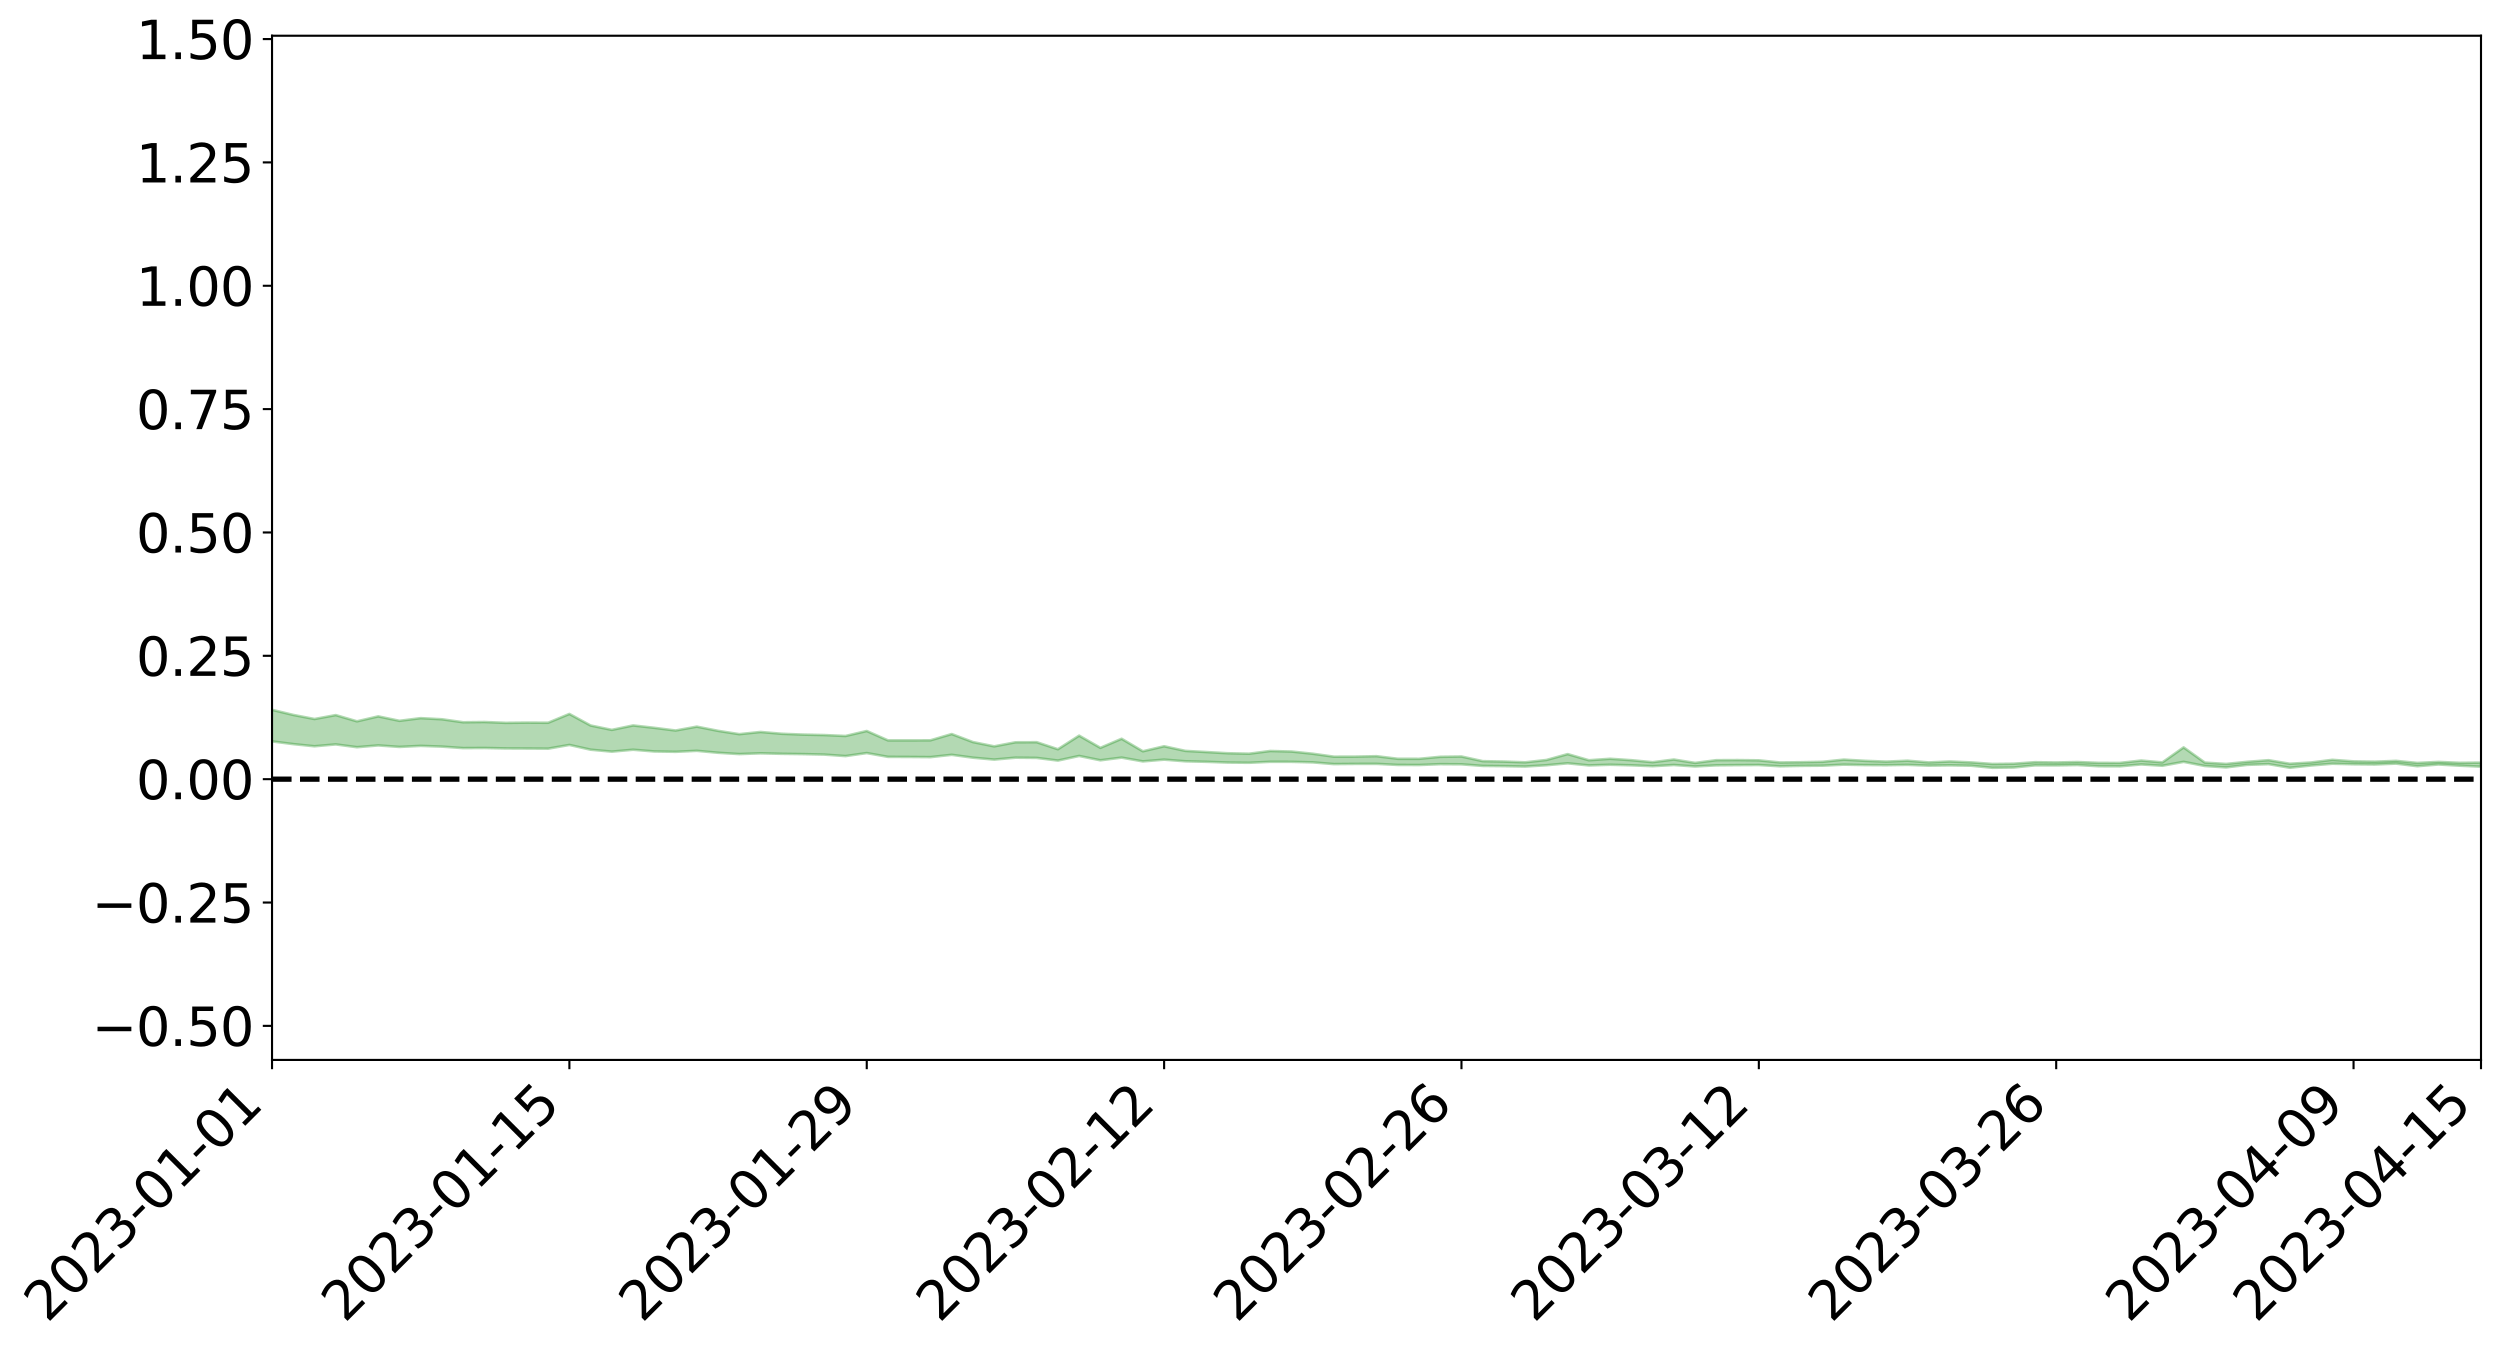 <?xml version="1.0" encoding="utf-8" standalone="no"?>
<!DOCTYPE svg PUBLIC "-//W3C//DTD SVG 1.1//EN"
  "http://www.w3.org/Graphics/SVG/1.1/DTD/svg11.dtd">
<svg xmlns:xlink="http://www.w3.org/1999/xlink" width="947.275pt" height="511.694pt" viewBox="0 0 947.275 511.694" xmlns="http://www.w3.org/2000/svg" version="1.1">
 <defs>
  <style type="text/css">*{stroke-linejoin: round; stroke-linecap: butt}</style>
 </defs>
 <g id="figure_1">
  <g id="patch_1">
   <path d="M 0 511.694 
L 947.275 511.694 
L 947.275 -0 
L 0 -0 
z
" style="fill: #ffffff"/>
  </g>
  <g id="axes_1">
   <g id="patch_2">
    <path d="M 103.075 401.619 
L 940.075 401.619 
L 940.075 13.539 
L 103.075 13.539 
z
" style="fill: #ffffff"/>
   </g>
   <g id="PolyCollection_1">
    <path d="M -4315.319 295.223 
L -4315.319 295.225 
L -4307.271 295.213 
L -4299.223 295.203 
L -4291.175 295.192 
L -4283.127 295.185 
L -4275.079 295.177 
L -4267.031 295.167 
L -4258.983 295.157 
L -4250.935 295.148 
L -4242.887 295.14 
L -4234.839 295.131 
L -4226.791 295.122 
L -4218.742 295.113 
L -4210.694 295.101 
L -4202.646 295.092 
L -4194.598 295.08 
L -4186.55 295.071 
L -4178.502 295.058 
L -4170.454 295.047 
L -4162.406 295.037 
L -4154.358 295.025 
L -4146.31 295.013 
L -4138.262 295.002 
L -4130.214 294.988 
L -4122.166 294.976 
L -4114.117 294.961 
L -4106.069 294.946 
L -4098.021 294.93 
L -4089.973 294.913 
L -4081.925 294.897 
L -4073.877 294.878 
L -4065.829 294.856 
L -4057.781 294.838 
L -4049.733 294.816 
L -4041.685 294.791 
L -4033.637 294.768 
L -4025.589 294.741 
L -4017.541 294.713 
L -4009.492 294.685 
L -4001.444 294.656 
L -3993.396 294.622 
L -3985.348 294.587 
L -3977.3 294.549 
L -3969.252 294.514 
L -3961.204 294.471 
L -3953.156 294.431 
L -3945.108 294.388 
L -3937.06 294.346 
L -3929.012 294.3 
L -3920.964 294.249 
L -3912.916 294.204 
L -3904.867 294.153 
L -3896.819 294.099 
L -3888.771 294.048 
L -3880.723 293.997 
L -3872.675 293.941 
L -3864.627 293.885 
L -3856.579 293.829 
L -3848.531 293.77 
L -3840.483 293.711 
L -3832.435 293.653 
L -3824.387 293.592 
L -3816.339 293.531 
L -3808.291 293.471 
L -3800.242 293.409 
L -3792.194 293.341 
L -3784.146 293.276 
L -3776.098 293.211 
L -3768.05 293.148 
L -3760.002 293.081 
L -3751.954 293.017 
L -3743.906 292.95 
L -3735.858 292.892 
L -3727.81 292.821 
L -3719.762 292.761 
L -3711.714 292.693 
L -3703.666 292.63 
L -3695.617 292.562 
L -3687.569 292.502 
L -3679.521 292.434 
L -3671.473 292.37 
L -3663.425 292.31 
L -3655.377 292.244 
L -3647.329 292.183 
L -3639.281 292.119 
L -3631.233 292.054 
L -3623.185 291.991 
L -3615.137 291.931 
L -3607.089 291.865 
L -3599.041 291.803 
L -3590.992 291.739 
L -3582.944 291.676 
L -3574.896 291.615 
L -3566.848 291.554 
L -3558.8 291.491 
L -3550.752 291.435 
L -3542.704 291.371 
L -3534.656 291.31 
L -3526.608 291.249 
L -3518.56 291.189 
L -3510.512 291.128 
L -3502.464 291.066 
L -3494.416 291.008 
L -3486.367 290.947 
L -3478.319 290.883 
L -3470.271 290.819 
L -3462.223 290.754 
L -3454.175 290.694 
L -3446.127 290.627 
L -3438.079 290.554 
L -3430.031 290.487 
L -3421.983 290.415 
L -3413.935 290.343 
L -3405.887 290.265 
L -3397.839 290.187 
L -3389.791 290.114 
L -3381.742 290.03 
L -3373.694 289.951 
L -3365.646 289.866 
L -3357.598 289.788 
L -3349.55 289.695 
L -3341.502 289.604 
L -3333.454 289.516 
L -3325.406 289.427 
L -3317.358 289.334 
L -3309.31 289.237 
L -3301.262 289.148 
L -3293.214 289.043 
L -3285.166 288.953 
L -3277.117 288.846 
L -3269.069 288.742 
L -3261.021 288.641 
L -3252.973 288.546 
L -3244.925 288.432 
L -3236.877 288.331 
L -3228.829 288.199 
L -3220.781 288.087 
L -3212.733 287.985 
L -3204.685 287.867 
L -3196.637 287.747 
L -3188.589 287.606 
L -3180.541 287.476 
L -3172.492 287.37 
L -3164.444 287.194 
L -3156.396 287.056 
L -3148.348 286.916 
L -3140.3 286.77 
L -3132.252 286.603 
L -3124.204 286.447 
L -3116.156 286.335 
L -3108.108 286.187 
L -3100.06 285.933 
L -3092.012 285.723 
L -3083.964 285.575 
L -3075.916 285.362 
L -3067.867 285.19 
L -3059.819 285.045 
L -3051.771 284.812 
L -3043.723 284.544 
L -3035.675 284.37 
L -3027.627 284.27 
L -3019.579 284.052 
L -3011.531 283.973 
L -3003.483 283.826 
L -2995.435 283.59 
L -2987.387 283.576 
L -2979.339 283.657 
L -2971.291 283.85 
L -2963.242 283.611 
L -2955.194 284.058 
L -2947.146 284.166 
L -2939.098 283.533 
L -2931.05 283.7 
L -2923.002 283.969 
L -2914.954 283.794 
L -2906.906 283.749 
L -2898.858 285.007 
L -2890.81 286.788 
L -2882.762 287.683 
L -2874.714 285.787 
L -2866.666 286.785 
L -2858.617 288.086 
L -2850.569 288.025 
L -2842.521 290.657 
L -2834.473 290.311 
L -2826.425 289.52 
L -2818.377 287.545 
L -2810.329 289.419 
L -2802.281 290.55 
L -2794.233 290.09 
L -2786.185 290.391 
L -2778.137 291.458 
L -2770.089 291.326 
L -2762.041 290.423 
L -2753.992 291.579 
L -2745.944 291.817 
L -2737.896 291.418 
L -2729.848 292.158 
L -2721.8 292.436 
L -2713.752 292.378 
L -2705.704 292.172 
L -2697.656 292.427 
L -2689.608 292.199 
L -2681.56 292.237 
L -2673.512 292.483 
L -2665.464 292.289 
L -2657.416 292.421 
L -2649.367 292.449 
L -2641.319 292.3 
L -2633.271 292.389 
L -2625.223 292.167 
L -2617.175 292.212 
L -2609.127 292.311 
L -2601.079 292.348 
L -2593.031 292.26 
L -2584.983 292.192 
L -2576.935 292.203 
L -2568.887 292.129 
L -2560.839 292.152 
L -2552.791 292.173 
L -2544.742 292.044 
L -2536.694 292.172 
L -2528.646 292.106 
L -2520.598 292.107 
L -2512.55 292.163 
L -2504.502 292.105 
L -2496.454 292.132 
L -2488.406 292.226 
L -2480.358 292.345 
L -2472.31 292.22 
L -2464.262 292.246 
L -2456.214 292.245 
L -2448.166 292.621 
L -2440.117 292.688 
L -2432.069 292.869 
L -2424.021 292.626 
L -2415.973 292.499 
L -2407.925 292.618 
L -2399.877 292.887 
L -2391.829 292.982 
L -2383.781 292.676 
L -2375.733 293.044 
L -2367.685 293.025 
L -2359.637 293.034 
L -2351.589 292.925 
L -2343.541 293.126 
L -2335.492 293.121 
L -2327.444 293.299 
L -2319.396 293.252 
L -2311.348 293.248 
L -2303.3 293.169 
L -2295.252 293.193 
L -2287.204 293.222 
L -2279.156 293.204 
L -2271.108 293.303 
L -2263.06 293.296 
L -2255.012 293.286 
L -2246.964 293.136 
L -2238.916 293.024 
L -2230.867 293.027 
L -2222.819 292.903 
L -2214.771 292.986 
L -2206.723 292.92 
L -2198.675 292.746 
L -2190.627 292.628 
L -2182.579 292.563 
L -2174.531 292.376 
L -2166.483 292.329 
L -2158.435 292.185 
L -2150.387 292.078 
L -2142.339 291.923 
L -2134.291 291.759 
L -2126.242 291.627 
L -2118.194 291.473 
L -2110.146 291.352 
L -2102.098 291.141 
L -2094.05 290.961 
L -2086.002 290.771 
L -2077.954 290.66 
L -2069.906 290.461 
L -2061.858 290.297 
L -2053.81 290.105 
L -2045.762 289.797 
L -2037.714 289.694 
L -2029.666 289.447 
L -2021.617 289.259 
L -2013.569 289.048 
L -2005.521 288.796 
L -1997.473 288.572 
L -1989.425 288.357 
L -1981.377 288.051 
L -1973.329 287.875 
L -1965.281 287.583 
L -1957.233 287.428 
L -1949.185 287.13 
L -1941.137 286.843 
L -1933.089 286.611 
L -1925.041 286.438 
L -1916.992 286.092 
L -1908.944 285.883 
L -1900.896 285.6 
L -1892.848 285.393 
L -1884.8 285.088 
L -1876.752 284.825 
L -1868.704 284.906 
L -1860.656 284.285 
L -1852.608 284.299 
L -1844.56 283.999 
L -1836.512 283.814 
L -1828.464 283.574 
L -1820.416 283.321 
L -1812.367 283.086 
L -1804.319 282.884 
L -1796.271 282.704 
L -1788.223 282.504 
L -1780.175 282.863 
L -1772.127 282.043 
L -1764.079 281.965 
L -1756.031 282.739 
L -1747.983 281.801 
L -1739.935 282.051 
L -1731.887 282.031 
L -1723.839 281.547 
L -1715.791 281.741 
L -1707.742 282.296 
L -1699.694 281.961 
L -1691.646 281.862 
L -1683.598 282.263 
L -1675.55 282.212 
L -1667.502 282.474 
L -1659.454 282.854 
L -1651.406 283.336 
L -1643.358 284.623 
L -1635.31 284.328 
L -1627.262 284.997 
L -1619.214 285.514 
L -1611.166 285.821 
L -1603.117 286.488 
L -1595.069 286.868 
L -1587.021 286.044 
L -1578.973 286.772 
L -1570.925 287.818 
L -1562.877 288.292 
L -1554.829 288.363 
L -1546.781 289.657 
L -1538.733 289.681 
L -1530.685 289.885 
L -1522.637 289.812 
L -1514.589 290.824 
L -1506.541 290.365 
L -1498.492 290.127 
L -1490.444 290.87 
L -1482.396 291.624 
L -1474.348 291.322 
L -1466.3 291.621 
L -1458.252 291.666 
L -1450.204 291.575 
L -1442.156 291.365 
L -1434.108 291.466 
L -1426.06 291.456 
L -1418.012 292.125 
L -1409.964 291.528 
L -1401.916 292.09 
L -1393.867 291.817 
L -1385.819 291.551 
L -1377.771 291.74 
L -1369.723 291.747 
L -1361.675 291.282 
L -1353.627 291.237 
L -1345.579 291.049 
L -1337.531 291.332 
L -1329.483 290.991 
L -1321.435 290.781 
L -1313.387 290.604 
L -1305.339 290.674 
L -1297.291 290.413 
L -1289.242 290.07 
L -1281.194 289.972 
L -1273.146 289.493 
L -1265.098 289.338 
L -1257.05 289.644 
L -1249.002 289.471 
L -1240.954 289.028 
L -1232.906 288.712 
L -1224.858 288.561 
L -1216.81 288.08 
L -1208.762 287.947 
L -1200.714 287.792 
L -1192.666 287.563 
L -1184.617 287.212 
L -1176.569 286.759 
L -1168.521 286.791 
L -1160.473 286.45 
L -1152.425 286.333 
L -1144.377 286.058 
L -1136.329 286.016 
L -1128.281 285.604 
L -1120.233 285.087 
L -1112.185 284.925 
L -1104.137 284.51 
L -1096.089 283.926 
L -1088.041 284.042 
L -1079.992 283.448 
L -1071.944 283.577 
L -1063.896 283.356 
L -1055.848 283.328 
L -1047.8 282.868 
L -1039.752 282.758 
L -1031.704 282.64 
L -1023.656 282.068 
L -1015.608 282.115 
L -1007.56 282 
L -999.512 281.913 
L -991.464 281.649 
L -983.416 281.656 
L -975.367 281.392 
L -967.319 281.175 
L -959.271 280.779 
L -951.223 280.603 
L -943.175 280.461 
L -935.127 280.258 
L -927.079 280.207 
L -919.031 280.051 
L -910.983 279.788 
L -902.935 279.733 
L -894.887 279.482 
L -886.839 279.507 
L -878.791 279.338 
L -870.742 279.294 
L -862.694 278.989 
L -854.646 278.49 
L -846.598 278.805 
L -838.55 278.711 
L -830.502 278.532 
L -822.454 278.361 
L -814.406 278.057 
L -806.358 277.942 
L -798.31 277.707 
L -790.262 277.649 
L -782.214 277.511 
L -774.166 277.187 
L -766.117 276.829 
L -758.069 277.167 
L -750.021 277.016 
L -741.973 276.684 
L -733.925 276.821 
L -725.877 276.265 
L -717.829 276.285 
L -709.781 276.276 
L -701.733 275.888 
L -693.685 276.438 
L -685.637 275.804 
L -677.589 275.464 
L -669.541 275.813 
L -661.492 275.879 
L -653.444 275.654 
L -645.396 275.768 
L -637.348 275.46 
L -629.3 275.954 
L -621.252 275.649 
L -613.204 275.723 
L -605.156 275.328 
L -597.108 274.971 
L -589.06 275.351 
L -581.012 276.059 
L -572.964 275.183 
L -564.916 275.199 
L -556.867 274.852 
L -548.819 274.971 
L -540.771 274.898 
L -532.723 274.673 
L -524.675 274.572 
L -516.627 274.904 
L -508.579 274.689 
L -500.531 274.99 
L -492.483 275.024 
L -484.435 274.039 
L -476.387 274.41 
L -468.339 274.419 
L -460.291 274.462 
L -452.242 274.499 
L -444.194 275.091 
L -436.146 275.314 
L -428.098 275.264 
L -420.05 275.918 
L -412.002 277.018 
L -403.954 275.659 
L -395.906 275.622 
L -387.858 275.63 
L -379.81 276.054 
L -371.762 276.135 
L -363.714 276.112 
L -355.666 277.057 
L -347.617 277.392 
L -339.569 276.271 
L -331.521 277.245 
L -323.473 276.734 
L -315.425 276.408 
L -307.377 277.597 
L -299.329 277.336 
L -291.281 278.098 
L -283.233 277.84 
L -275.185 277.293 
L -267.137 277.764 
L -259.089 277.746 
L -251.041 278.209 
L -242.992 277.888 
L -234.944 278.663 
L -226.896 278.075 
L -218.848 278.476 
L -210.8 278.373 
L -202.752 278.817 
L -194.704 278.055 
L -186.656 278.835 
L -178.608 278.774 
L -170.56 279.301 
L -162.512 279.571 
L -154.464 279.556 
L -146.416 279.399 
L -138.367 279.733 
L -130.319 279.978 
L -122.271 279.728 
L -114.223 279.624 
L -106.175 279.914 
L -98.127 280.176 
L -90.079 279.674 
L -82.031 279.378 
L -73.983 280.47 
L -65.935 280.956 
L -57.887 279.804 
L -49.839 280.121 
L -41.791 280.272 
L -33.742 280.336 
L -25.694 280.887 
L -17.646 280.797 
L -9.598 280.548 
L -1.55 280.779 
L 6.498 280.829 
L 14.546 280.2 
L 22.594 280.493 
L 30.642 280.286 
L 38.69 281.118 
L 46.738 282.145 
L 54.786 281.98 
L 62.834 281.138 
L 70.883 281.035 
L 78.931 281.135 
L 86.979 281.161 
L 95.027 281.923 
L 103.075 280.924 
L 111.123 281.948 
L 119.171 282.769 
L 127.219 282.063 
L 135.267 283.123 
L 143.315 282.442 
L 151.363 283.015 
L 159.411 282.619 
L 167.459 282.898 
L 175.508 283.463 
L 183.556 283.415 
L 191.604 283.583 
L 199.652 283.622 
L 207.7 283.674 
L 215.748 282.265 
L 223.796 284.065 
L 231.844 284.803 
L 239.892 284.078 
L 247.94 284.731 
L 255.988 284.869 
L 264.036 284.49 
L 272.084 285.23 
L 280.133 285.725 
L 288.181 285.433 
L 296.229 285.628 
L 304.277 285.739 
L 312.325 285.921 
L 320.373 286.487 
L 328.421 285.344 
L 336.469 286.778 
L 344.517 286.817 
L 352.565 286.884 
L 360.613 286.005 
L 368.661 287.092 
L 376.709 287.817 
L 384.758 287.09 
L 392.806 287.177 
L 400.854 288.185 
L 408.902 286.439 
L 416.95 288.081 
L 424.998 287.064 
L 433.046 288.5 
L 441.094 287.831 
L 449.142 288.457 
L 457.19 288.657 
L 465.238 288.934 
L 473.286 289.023 
L 481.334 288.647 
L 489.383 288.664 
L 497.431 288.864 
L 505.479 289.524 
L 513.527 289.448 
L 521.575 289.433 
L 529.623 289.837 
L 537.671 289.867 
L 545.719 289.549 
L 553.767 289.606 
L 561.815 290.211 
L 569.863 290.299 
L 577.911 290.445 
L 585.959 289.955 
L 594.008 289.226 
L 602.056 290.024 
L 610.104 289.772 
L 618.152 289.981 
L 626.2 290.318 
L 634.248 289.865 
L 642.296 290.418 
L 650.344 289.995 
L 658.392 289.917 
L 666.44 289.869 
L 674.488 290.347 
L 682.536 290.194 
L 690.584 290.122 
L 698.633 289.729 
L 706.681 289.893 
L 714.729 289.945 
L 722.777 289.808 
L 730.825 290.102 
L 738.873 289.988 
L 746.921 290.138 
L 754.969 290.921 
L 763.017 290.811 
L 771.065 289.999 
L 779.113 290.01 
L 787.161 289.87 
L 795.209 290.331 
L 803.258 290.365 
L 811.306 289.65 
L 819.354 290.145 
L 827.402 288.667 
L 835.45 290.24 
L 843.498 290.77 
L 851.546 289.804 
L 859.594 289.534 
L 867.642 290.903 
L 875.69 290.047 
L 883.738 289.382 
L 891.786 289.579 
L 899.834 289.664 
L 907.883 289.335 
L 915.931 290.317 
L 923.979 289.666 
L 932.027 290.13 
L 940.075 290.487 
L 940.075 288.964 
L 940.075 288.964 
L 932.027 289.043 
L 923.979 288.694 
L 915.931 289.088 
L 907.883 288.3 
L 899.834 288.615 
L 891.786 288.486 
L 883.738 287.91 
L 875.69 288.914 
L 867.642 289.399 
L 859.594 288.047 
L 851.546 288.661 
L 843.498 289.465 
L 835.45 288.967 
L 827.402 283.195 
L 819.354 288.885 
L 811.306 288.176 
L 803.258 289.075 
L 795.209 289.058 
L 787.161 288.746 
L 779.113 288.908 
L 771.065 288.804 
L 763.017 289.381 
L 754.969 289.472 
L 746.921 288.887 
L 738.873 288.529 
L 730.825 288.892 
L 722.777 288.239 
L 714.729 288.588 
L 706.681 288.286 
L 698.633 287.829 
L 690.584 288.655 
L 682.536 288.811 
L 674.488 288.913 
L 666.44 288.1 
L 658.392 288.001 
L 650.344 288.041 
L 642.296 289.074 
L 634.248 287.797 
L 626.2 288.806 
L 618.152 288.045 
L 610.104 287.511 
L 602.056 288.071 
L 594.008 285.74 
L 585.959 287.969 
L 577.911 288.848 
L 569.863 288.57 
L 561.815 288.41 
L 553.767 286.652 
L 545.719 286.764 
L 537.671 287.526 
L 529.623 287.51 
L 521.575 286.531 
L 513.527 286.698 
L 505.479 286.721 
L 497.431 285.6 
L 489.383 284.767 
L 481.334 284.56 
L 473.286 285.591 
L 465.238 285.412 
L 457.19 284.963 
L 449.142 284.517 
L 441.094 282.771 
L 433.046 284.673 
L 424.998 279.928 
L 416.95 283.361 
L 408.902 278.747 
L 400.854 283.899 
L 392.806 281.225 
L 384.758 281.264 
L 376.709 282.803 
L 368.661 281.182 
L 360.613 278.137 
L 352.565 280.513 
L 344.517 280.552 
L 336.469 280.544 
L 328.421 276.982 
L 320.373 278.873 
L 312.325 278.521 
L 304.277 278.35 
L 296.229 278.032 
L 288.181 277.353 
L 280.133 278.182 
L 272.084 276.924 
L 264.036 275.331 
L 255.988 276.798 
L 247.94 275.782 
L 239.892 274.882 
L 231.844 276.559 
L 223.796 274.901 
L 215.748 270.523 
L 207.7 273.859 
L 199.652 273.809 
L 191.604 273.895 
L 183.556 273.576 
L 175.508 273.671 
L 167.459 272.537 
L 159.411 272.114 
L 151.363 273.127 
L 143.315 271.444 
L 135.267 273.322 
L 127.219 270.958 
L 119.171 272.44 
L 111.123 270.893 
L 103.075 268.96 
L 95.027 270.89 
L 86.979 269.208 
L 78.931 269.41 
L 70.883 269.414 
L 62.834 269.667 
L 54.786 271.413 
L 46.738 271.891 
L 38.69 269.979 
L 30.642 268.018 
L 22.594 268.675 
L 14.546 268.348 
L 6.498 269.716 
L -1.55 269.67 
L -9.598 269.241 
L -17.646 269.994 
L -25.694 270.03 
L -33.742 269.083 
L -41.791 269.299 
L -49.839 268.988 
L -57.887 268.586 
L -65.935 271.014 
L -73.983 269.791 
L -82.031 268.085 
L -90.079 269.041 
L -98.127 269.906 
L -106.175 269.493 
L -114.223 269.199 
L -122.271 269.6 
L -130.319 270.508 
L -138.367 269.726 
L -146.416 269.501 
L -154.464 269.958 
L -162.512 269.506 
L -170.56 269.783 
L -178.608 268.775 
L -186.656 269.277 
L -194.704 268.028 
L -202.752 269.291 
L -210.8 268.847 
L -218.848 269.273 
L -226.896 269.007 
L -234.944 269.819 
L -242.992 268.716 
L -251.041 269.579 
L -259.089 268.923 
L -267.137 269.175 
L -275.185 268.686 
L -283.233 269.107 
L -291.281 270.071 
L -299.329 269.35 
L -307.377 269.661 
L -315.425 268.137 
L -323.473 268.969 
L -331.521 269.494 
L -339.569 268.345 
L -347.617 269.865 
L -355.666 270.014 
L -363.714 268.563 
L -371.762 268.727 
L -379.81 268.7 
L -387.858 268.233 
L -395.906 268.701 
L -403.954 268.717 
L -412.002 270.717 
L -420.05 269.473 
L -428.098 268.642 
L -436.146 268.77 
L -444.194 268.62 
L -452.242 268.096 
L -460.291 268.378 
L -468.339 268.117 
L -476.387 268.605 
L -484.435 268.184 
L -492.483 269.408 
L -500.531 269.635 
L -508.579 269.472 
L -516.627 269.824 
L -524.675 269.476 
L -532.723 269.896 
L -540.771 270.212 
L -548.819 270.734 
L -556.867 270.476 
L -564.916 271.136 
L -572.964 271.144 
L -581.012 272.289 
L -589.06 271.657 
L -597.108 271.359 
L -605.156 271.901 
L -613.204 272.242 
L -621.252 272.34 
L -629.3 273.019 
L -637.348 272.563 
L -645.396 273.072 
L -653.444 272.957 
L -661.492 273.181 
L -669.541 273.091 
L -677.589 272.907 
L -685.637 273.5 
L -693.685 274.221 
L -701.733 273.651 
L -709.781 274.148 
L -717.829 274.078 
L -725.877 274.342 
L -733.925 274.986 
L -741.973 274.878 
L -750.021 275.384 
L -758.069 275.579 
L -766.117 275.201 
L -774.166 275.586 
L -782.214 275.985 
L -790.262 276.168 
L -798.31 276.259 
L -806.358 276.543 
L -814.406 276.628 
L -822.454 277.014 
L -830.502 277.21 
L -838.55 277.386 
L -846.598 277.532 
L -854.646 277.043 
L -862.694 277.753 
L -870.742 278.111 
L -878.791 278.122 
L -886.839 278.255 
L -894.887 278.333 
L -902.935 278.62 
L -910.983 278.677 
L -919.031 279.023 
L -927.079 279.196 
L -935.127 279.254 
L -943.175 279.444 
L -951.223 279.658 
L -959.271 279.89 
L -967.319 280.421 
L -975.367 280.646 
L -983.416 280.939 
L -991.464 280.936 
L -999.512 281.243 
L -1007.56 281.314 
L -1015.608 281.464 
L -1023.656 281.295 
L -1031.704 281.989 
L -1039.752 282.057 
L -1047.8 282.151 
L -1055.848 282.592 
L -1063.896 282.569 
L -1071.944 282.759 
L -1079.992 282.626 
L -1088.041 283.216 
L -1096.089 282.973 
L -1104.137 283.566 
L -1112.185 283.921 
L -1120.233 284.037 
L -1128.281 284.523 
L -1136.329 284.82 
L -1144.377 284.89 
L -1152.425 285.084 
L -1160.473 285.202 
L -1168.521 285.494 
L -1176.569 285.435 
L -1184.617 285.814 
L -1192.666 286.085 
L -1200.714 286.269 
L -1208.762 286.397 
L -1216.81 286.439 
L -1224.858 286.943 
L -1232.906 287.039 
L -1240.954 287.285 
L -1249.002 287.751 
L -1257.05 287.902 
L -1265.098 287.462 
L -1273.146 287.567 
L -1281.194 288.052 
L -1289.242 288.077 
L -1297.291 288.423 
L -1305.339 288.674 
L -1313.387 288.541 
L -1321.435 288.574 
L -1329.483 288.8 
L -1337.531 289.175 
L -1345.579 288.783 
L -1353.627 288.908 
L -1361.675 288.835 
L -1369.723 289.357 
L -1377.771 289.181 
L -1385.819 288.931 
L -1393.867 289.167 
L -1401.916 289.475 
L -1409.964 288.682 
L -1418.012 289.331 
L -1426.06 288.393 
L -1434.108 288.311 
L -1442.156 288.083 
L -1450.204 288.191 
L -1458.252 288.255 
L -1466.3 288.158 
L -1474.348 287.653 
L -1482.396 287.839 
L -1490.444 286.921 
L -1498.492 285.588 
L -1506.541 285.977 
L -1514.589 286.588 
L -1522.637 285.012 
L -1530.685 285.248 
L -1538.733 284.799 
L -1546.781 284.729 
L -1554.829 282.842 
L -1562.877 282.598 
L -1570.925 281.963 
L -1578.973 280.555 
L -1587.021 279.431 
L -1595.069 280.624 
L -1603.117 280.029 
L -1611.166 279.076 
L -1619.214 278.703 
L -1627.262 278.036 
L -1635.31 277.135 
L -1643.358 277.519 
L -1651.406 275.967 
L -1659.454 275.162 
L -1667.502 274.815 
L -1675.55 274.53 
L -1683.598 274.719 
L -1691.646 274.356 
L -1699.694 274.7 
L -1707.742 275.146 
L -1715.791 274.427 
L -1723.839 274.369 
L -1731.887 275.083 
L -1739.935 275.251 
L -1747.983 274.987 
L -1756.031 276.435 
L -1764.079 275.424 
L -1772.127 275.766 
L -1780.175 276.861 
L -1788.223 276.547 
L -1796.271 276.941 
L -1804.319 277.29 
L -1812.367 277.7 
L -1820.416 278.088 
L -1828.464 278.527 
L -1836.512 278.93 
L -1844.56 279.253 
L -1852.608 279.779 
L -1860.656 279.882 
L -1868.704 280.735 
L -1876.752 280.738 
L -1884.8 281.145 
L -1892.848 281.625 
L -1900.896 281.972 
L -1908.944 282.427 
L -1916.992 282.74 
L -1925.041 283.243 
L -1933.089 283.527 
L -1941.137 283.907 
L -1949.185 284.315 
L -1957.233 284.745 
L -1965.281 284.999 
L -1973.329 285.421 
L -1981.377 285.666 
L -1989.425 286.097 
L -1997.473 286.407 
L -2005.521 286.753 
L -2013.569 287.085 
L -2021.617 287.394 
L -2029.666 287.652 
L -2037.714 287.999 
L -2045.762 288.153 
L -2053.81 288.569 
L -2061.858 288.843 
L -2069.906 289.057 
L -2077.954 289.344 
L -2086.002 289.568 
L -2094.05 289.743 
L -2102.098 290.004 
L -2110.146 290.288 
L -2118.194 290.488 
L -2126.242 290.667 
L -2134.291 290.91 
L -2142.339 291.074 
L -2150.387 291.284 
L -2158.435 291.44 
L -2166.483 291.624 
L -2174.531 291.732 
L -2182.579 291.923 
L -2190.627 292.022 
L -2198.675 292.142 
L -2206.723 292.306 
L -2214.771 292.411 
L -2222.819 292.402 
L -2230.867 292.517 
L -2238.916 292.54 
L -2246.964 292.648 
L -2255.012 292.8 
L -2263.06 292.833 
L -2271.108 292.856 
L -2279.156 292.787 
L -2287.204 292.816 
L -2295.252 292.797 
L -2303.3 292.784 
L -2311.348 292.867 
L -2319.396 292.877 
L -2327.444 292.933 
L -2335.492 292.761 
L -2343.541 292.753 
L -2351.589 292.536 
L -2359.637 292.651 
L -2367.685 292.595 
L -2375.733 292.658 
L -2383.781 292.257 
L -2391.829 292.554 
L -2399.877 292.439 
L -2407.925 292.135 
L -2415.973 291.996 
L -2424.021 292.111 
L -2432.069 292.371 
L -2440.117 292.156 
L -2448.166 292.067 
L -2456.214 291.641 
L -2464.262 291.557 
L -2472.31 291.577 
L -2480.358 291.71 
L -2488.406 291.563 
L -2496.454 291.443 
L -2504.502 291.402 
L -2512.55 291.458 
L -2520.598 291.356 
L -2528.646 291.368 
L -2536.694 291.438 
L -2544.742 291.275 
L -2552.791 291.41 
L -2560.839 291.378 
L -2568.887 291.342 
L -2576.935 291.409 
L -2584.983 291.384 
L -2593.031 291.468 
L -2601.079 291.567 
L -2609.127 291.518 
L -2617.175 291.407 
L -2625.223 291.315 
L -2633.271 291.592 
L -2641.319 291.491 
L -2649.367 291.665 
L -2657.416 291.627 
L -2665.464 291.503 
L -2673.512 291.678 
L -2681.56 291.44 
L -2689.608 291.413 
L -2697.656 291.649 
L -2705.704 291.417 
L -2713.752 291.64 
L -2721.8 291.689 
L -2729.848 291.439 
L -2737.896 290.714 
L -2745.944 291.125 
L -2753.992 290.882 
L -2762.041 289.8 
L -2770.089 290.67 
L -2778.137 290.821 
L -2786.185 289.801 
L -2794.233 289.485 
L -2802.281 290.001 
L -2810.329 288.809 
L -2818.377 286.8 
L -2826.425 288.946 
L -2834.473 289.789 
L -2842.521 290.167 
L -2850.569 287.396 
L -2858.617 287.477 
L -2866.666 286.115 
L -2874.714 285.068 
L -2882.762 287.1 
L -2890.81 286.176 
L -2898.858 284.318 
L -2906.906 283.014 
L -2914.954 283.058 
L -2923.002 283.243 
L -2931.05 282.942 
L -2939.098 282.751 
L -2947.146 283.437 
L -2955.194 283.315 
L -2963.242 282.805 
L -2971.291 283.056 
L -2979.339 282.824 
L -2987.387 282.713 
L -2995.435 282.695 
L -3003.483 282.945 
L -3011.531 283.078 
L -3019.579 283.142 
L -3027.627 283.351 
L -3035.675 283.431 
L -3043.723 283.596 
L -3051.771 283.879 
L -3059.819 284.092 
L -3067.867 284.231 
L -3075.916 284.389 
L -3083.964 284.609 
L -3092.012 284.738 
L -3100.06 284.95 
L -3108.108 285.211 
L -3116.156 285.359 
L -3124.204 285.451 
L -3132.252 285.606 
L -3140.3 285.766 
L -3148.348 285.913 
L -3156.396 286.054 
L -3164.444 286.19 
L -3172.492 286.384 
L -3180.541 286.476 
L -3188.589 286.615 
L -3196.637 286.759 
L -3204.685 286.88 
L -3212.733 287 
L -3220.781 287.098 
L -3228.829 287.206 
L -3236.877 287.357 
L -3244.925 287.457 
L -3252.973 287.578 
L -3261.021 287.674 
L -3269.069 287.783 
L -3277.117 287.894 
L -3285.166 288.004 
L -3293.214 288.096 
L -3301.262 288.207 
L -3309.31 288.304 
L -3317.358 288.409 
L -3325.406 288.505 
L -3333.454 288.606 
L -3341.502 288.7 
L -3349.55 288.8 
L -3357.598 288.909 
L -3365.646 288.991 
L -3373.694 289.095 
L -3381.742 289.184 
L -3389.791 289.289 
L -3397.839 289.363 
L -3405.887 289.46 
L -3413.935 289.552 
L -3421.983 289.64 
L -3430.031 289.729 
L -3438.079 289.812 
L -3446.127 289.908 
L -3454.175 289.995 
L -3462.223 290.065 
L -3470.271 290.15 
L -3478.319 290.234 
L -3486.367 290.318 
L -3494.416 290.398 
L -3502.464 290.473 
L -3510.512 290.555 
L -3518.56 290.635 
L -3526.608 290.716 
L -3534.656 290.796 
L -3542.704 290.878 
L -3550.752 290.963 
L -3558.8 291.035 
L -3566.848 291.119 
L -3574.896 291.201 
L -3582.944 291.278 
L -3590.992 291.359 
L -3599.041 291.441 
L -3607.089 291.52 
L -3615.137 291.603 
L -3623.185 291.678 
L -3631.233 291.754 
L -3639.281 291.836 
L -3647.329 291.913 
L -3655.377 291.987 
L -3663.425 292.064 
L -3671.473 292.134 
L -3679.521 292.21 
L -3687.569 292.29 
L -3695.617 292.358 
L -3703.666 292.435 
L -3711.714 292.506 
L -3719.762 292.582 
L -3727.81 292.649 
L -3735.858 292.729 
L -3743.906 292.794 
L -3751.954 292.867 
L -3760.002 292.939 
L -3768.05 293.012 
L -3776.098 293.081 
L -3784.146 293.152 
L -3792.194 293.223 
L -3800.242 293.293 
L -3808.291 293.357 
L -3816.339 293.418 
L -3824.387 293.48 
L -3832.435 293.543 
L -3840.483 293.604 
L -3848.531 293.666 
L -3856.579 293.728 
L -3864.627 293.786 
L -3872.675 293.846 
L -3880.723 293.906 
L -3888.771 293.959 
L -3896.819 294.014 
L -3904.867 294.072 
L -3912.916 294.127 
L -3920.964 294.175 
L -3929.012 294.23 
L -3937.06 294.279 
L -3945.108 294.325 
L -3953.156 294.371 
L -3961.204 294.413 
L -3969.252 294.46 
L -3977.3 294.498 
L -3985.348 294.539 
L -3993.396 294.577 
L -4001.444 294.613 
L -4009.492 294.645 
L -4017.541 294.674 
L -4025.589 294.703 
L -4033.637 294.732 
L -4041.685 294.755 
L -4049.733 294.782 
L -4057.781 294.805 
L -4065.829 294.824 
L -4073.877 294.847 
L -4081.925 294.867 
L -4089.973 294.883 
L -4098.021 294.9 
L -4106.069 294.917 
L -4114.117 294.932 
L -4122.166 294.947 
L -4130.214 294.959 
L -4138.262 294.974 
L -4146.31 294.986 
L -4154.358 294.998 
L -4162.406 295.011 
L -4170.454 295.022 
L -4178.502 295.033 
L -4186.55 295.048 
L -4194.598 295.059 
L -4202.646 295.072 
L -4210.694 295.082 
L -4218.742 295.096 
L -4226.791 295.107 
L -4234.839 295.118 
L -4242.887 295.128 
L -4250.935 295.137 
L -4258.983 295.148 
L -4267.031 295.16 
L -4275.079 295.172 
L -4283.127 295.182 
L -4291.175 295.19 
L -4299.223 295.202 
L -4307.271 295.211 
L -4315.319 295.223 
z
" clip-path="url(#p65829bea22)" style="fill: #008000; fill-opacity: 0.3; stroke: #008000; stroke-opacity: 0.3"/>
   </g>
   <g id="matplotlib.axis_1">
    <g id="xtick_1">
     <g id="line2d_1">
      <defs>
       <path id="m73af26bbc5" d="M 0 0 
L 0 3.5 
" style="stroke: #000000; stroke-width: 0.8"/>
      </defs>
      <g>
       <use xlink:href="#m73af26bbc5" x="103.075" y="401.619" style="stroke: #000000; stroke-width: 0.8"/>
      </g>
     </g>
     <g id="text_1">
      <!-- 2023-01-01 -->
      <g transform="translate(17.946 501.552) rotate(-45) scale(0.2 -0.2)">
       <defs>
        <path id="DejaVuSans-32" d="M 1228 531 
L 3431 531 
L 3431 0 
L 469 0 
L 469 531 
Q 828 903 1448 1529 
Q 2069 2156 2228 2338 
Q 2531 2678 2651 2914 
Q 2772 3150 2772 3378 
Q 2772 3750 2511 3984 
Q 2250 4219 1831 4219 
Q 1534 4219 1204 4116 
Q 875 4013 500 3803 
L 500 4441 
Q 881 4594 1212 4672 
Q 1544 4750 1819 4750 
Q 2544 4750 2975 4387 
Q 3406 4025 3406 3419 
Q 3406 3131 3298 2873 
Q 3191 2616 2906 2266 
Q 2828 2175 2409 1742 
Q 1991 1309 1228 531 
z
" transform="scale(0.016)"/>
        <path id="DejaVuSans-30" d="M 2034 4250 
Q 1547 4250 1301 3770 
Q 1056 3291 1056 2328 
Q 1056 1369 1301 889 
Q 1547 409 2034 409 
Q 2525 409 2770 889 
Q 3016 1369 3016 2328 
Q 3016 3291 2770 3770 
Q 2525 4250 2034 4250 
z
M 2034 4750 
Q 2819 4750 3233 4129 
Q 3647 3509 3647 2328 
Q 3647 1150 3233 529 
Q 2819 -91 2034 -91 
Q 1250 -91 836 529 
Q 422 1150 422 2328 
Q 422 3509 836 4129 
Q 1250 4750 2034 4750 
z
" transform="scale(0.016)"/>
        <path id="DejaVuSans-33" d="M 2597 2516 
Q 3050 2419 3304 2112 
Q 3559 1806 3559 1356 
Q 3559 666 3084 287 
Q 2609 -91 1734 -91 
Q 1441 -91 1130 -33 
Q 819 25 488 141 
L 488 750 
Q 750 597 1062 519 
Q 1375 441 1716 441 
Q 2309 441 2620 675 
Q 2931 909 2931 1356 
Q 2931 1769 2642 2001 
Q 2353 2234 1838 2234 
L 1294 2234 
L 1294 2753 
L 1863 2753 
Q 2328 2753 2575 2939 
Q 2822 3125 2822 3475 
Q 2822 3834 2567 4026 
Q 2313 4219 1838 4219 
Q 1578 4219 1281 4162 
Q 984 4106 628 3988 
L 628 4550 
Q 988 4650 1302 4700 
Q 1616 4750 1894 4750 
Q 2613 4750 3031 4423 
Q 3450 4097 3450 3541 
Q 3450 3153 3228 2886 
Q 3006 2619 2597 2516 
z
" transform="scale(0.016)"/>
        <path id="DejaVuSans-2d" d="M 313 2009 
L 1997 2009 
L 1997 1497 
L 313 1497 
L 313 2009 
z
" transform="scale(0.016)"/>
        <path id="DejaVuSans-31" d="M 794 531 
L 1825 531 
L 1825 4091 
L 703 3866 
L 703 4441 
L 1819 4666 
L 2450 4666 
L 2450 531 
L 3481 531 
L 3481 0 
L 794 0 
L 794 531 
z
" transform="scale(0.016)"/>
       </defs>
       <use xlink:href="#DejaVuSans-32"/>
       <use xlink:href="#DejaVuSans-30" x="63.623"/>
       <use xlink:href="#DejaVuSans-32" x="127.246"/>
       <use xlink:href="#DejaVuSans-33" x="190.869"/>
       <use xlink:href="#DejaVuSans-2d" x="254.492"/>
       <use xlink:href="#DejaVuSans-30" x="290.576"/>
       <use xlink:href="#DejaVuSans-31" x="354.199"/>
       <use xlink:href="#DejaVuSans-2d" x="417.822"/>
       <use xlink:href="#DejaVuSans-30" x="453.906"/>
       <use xlink:href="#DejaVuSans-31" x="517.529"/>
      </g>
     </g>
    </g>
    <g id="xtick_2">
     <g id="line2d_2">
      <g>
       <use xlink:href="#m73af26bbc5" x="215.748" y="401.619" style="stroke: #000000; stroke-width: 0.8"/>
      </g>
     </g>
     <g id="text_2">
      <!-- 2023-01-15 -->
      <g transform="translate(130.619 501.552) rotate(-45) scale(0.2 -0.2)">
       <defs>
        <path id="DejaVuSans-35" d="M 691 4666 
L 3169 4666 
L 3169 4134 
L 1269 4134 
L 1269 2991 
Q 1406 3038 1543 3061 
Q 1681 3084 1819 3084 
Q 2600 3084 3056 2656 
Q 3513 2228 3513 1497 
Q 3513 744 3044 326 
Q 2575 -91 1722 -91 
Q 1428 -91 1123 -41 
Q 819 9 494 109 
L 494 744 
Q 775 591 1075 516 
Q 1375 441 1709 441 
Q 2250 441 2565 725 
Q 2881 1009 2881 1497 
Q 2881 1984 2565 2268 
Q 2250 2553 1709 2553 
Q 1456 2553 1204 2497 
Q 953 2441 691 2322 
L 691 4666 
z
" transform="scale(0.016)"/>
       </defs>
       <use xlink:href="#DejaVuSans-32"/>
       <use xlink:href="#DejaVuSans-30" x="63.623"/>
       <use xlink:href="#DejaVuSans-32" x="127.246"/>
       <use xlink:href="#DejaVuSans-33" x="190.869"/>
       <use xlink:href="#DejaVuSans-2d" x="254.492"/>
       <use xlink:href="#DejaVuSans-30" x="290.576"/>
       <use xlink:href="#DejaVuSans-31" x="354.199"/>
       <use xlink:href="#DejaVuSans-2d" x="417.822"/>
       <use xlink:href="#DejaVuSans-31" x="453.906"/>
       <use xlink:href="#DejaVuSans-35" x="517.529"/>
      </g>
     </g>
    </g>
    <g id="xtick_3">
     <g id="line2d_3">
      <g>
       <use xlink:href="#m73af26bbc5" x="328.421" y="401.619" style="stroke: #000000; stroke-width: 0.8"/>
      </g>
     </g>
     <g id="text_3">
      <!-- 2023-01-29 -->
      <g transform="translate(243.292 501.552) rotate(-45) scale(0.2 -0.2)">
       <defs>
        <path id="DejaVuSans-39" d="M 703 97 
L 703 672 
Q 941 559 1184 500 
Q 1428 441 1663 441 
Q 2288 441 2617 861 
Q 2947 1281 2994 2138 
Q 2813 1869 2534 1725 
Q 2256 1581 1919 1581 
Q 1219 1581 811 2004 
Q 403 2428 403 3163 
Q 403 3881 828 4315 
Q 1253 4750 1959 4750 
Q 2769 4750 3195 4129 
Q 3622 3509 3622 2328 
Q 3622 1225 3098 567 
Q 2575 -91 1691 -91 
Q 1453 -91 1209 -44 
Q 966 3 703 97 
z
M 1959 2075 
Q 2384 2075 2632 2365 
Q 2881 2656 2881 3163 
Q 2881 3666 2632 3958 
Q 2384 4250 1959 4250 
Q 1534 4250 1286 3958 
Q 1038 3666 1038 3163 
Q 1038 2656 1286 2365 
Q 1534 2075 1959 2075 
z
" transform="scale(0.016)"/>
       </defs>
       <use xlink:href="#DejaVuSans-32"/>
       <use xlink:href="#DejaVuSans-30" x="63.623"/>
       <use xlink:href="#DejaVuSans-32" x="127.246"/>
       <use xlink:href="#DejaVuSans-33" x="190.869"/>
       <use xlink:href="#DejaVuSans-2d" x="254.492"/>
       <use xlink:href="#DejaVuSans-30" x="290.576"/>
       <use xlink:href="#DejaVuSans-31" x="354.199"/>
       <use xlink:href="#DejaVuSans-2d" x="417.822"/>
       <use xlink:href="#DejaVuSans-32" x="453.906"/>
       <use xlink:href="#DejaVuSans-39" x="517.529"/>
      </g>
     </g>
    </g>
    <g id="xtick_4">
     <g id="line2d_4">
      <g>
       <use xlink:href="#m73af26bbc5" x="441.094" y="401.619" style="stroke: #000000; stroke-width: 0.8"/>
      </g>
     </g>
     <g id="text_4">
      <!-- 2023-02-12 -->
      <g transform="translate(355.965 501.552) rotate(-45) scale(0.2 -0.2)">
       <use xlink:href="#DejaVuSans-32"/>
       <use xlink:href="#DejaVuSans-30" x="63.623"/>
       <use xlink:href="#DejaVuSans-32" x="127.246"/>
       <use xlink:href="#DejaVuSans-33" x="190.869"/>
       <use xlink:href="#DejaVuSans-2d" x="254.492"/>
       <use xlink:href="#DejaVuSans-30" x="290.576"/>
       <use xlink:href="#DejaVuSans-32" x="354.199"/>
       <use xlink:href="#DejaVuSans-2d" x="417.822"/>
       <use xlink:href="#DejaVuSans-31" x="453.906"/>
       <use xlink:href="#DejaVuSans-32" x="517.529"/>
      </g>
     </g>
    </g>
    <g id="xtick_5">
     <g id="line2d_5">
      <g>
       <use xlink:href="#m73af26bbc5" x="553.767" y="401.619" style="stroke: #000000; stroke-width: 0.8"/>
      </g>
     </g>
     <g id="text_5">
      <!-- 2023-02-26 -->
      <g transform="translate(468.638 501.552) rotate(-45) scale(0.2 -0.2)">
       <defs>
        <path id="DejaVuSans-36" d="M 2113 2584 
Q 1688 2584 1439 2293 
Q 1191 2003 1191 1497 
Q 1191 994 1439 701 
Q 1688 409 2113 409 
Q 2538 409 2786 701 
Q 3034 994 3034 1497 
Q 3034 2003 2786 2293 
Q 2538 2584 2113 2584 
z
M 3366 4563 
L 3366 3988 
Q 3128 4100 2886 4159 
Q 2644 4219 2406 4219 
Q 1781 4219 1451 3797 
Q 1122 3375 1075 2522 
Q 1259 2794 1537 2939 
Q 1816 3084 2150 3084 
Q 2853 3084 3261 2657 
Q 3669 2231 3669 1497 
Q 3669 778 3244 343 
Q 2819 -91 2113 -91 
Q 1303 -91 875 529 
Q 447 1150 447 2328 
Q 447 3434 972 4092 
Q 1497 4750 2381 4750 
Q 2619 4750 2861 4703 
Q 3103 4656 3366 4563 
z
" transform="scale(0.016)"/>
       </defs>
       <use xlink:href="#DejaVuSans-32"/>
       <use xlink:href="#DejaVuSans-30" x="63.623"/>
       <use xlink:href="#DejaVuSans-32" x="127.246"/>
       <use xlink:href="#DejaVuSans-33" x="190.869"/>
       <use xlink:href="#DejaVuSans-2d" x="254.492"/>
       <use xlink:href="#DejaVuSans-30" x="290.576"/>
       <use xlink:href="#DejaVuSans-32" x="354.199"/>
       <use xlink:href="#DejaVuSans-2d" x="417.822"/>
       <use xlink:href="#DejaVuSans-32" x="453.906"/>
       <use xlink:href="#DejaVuSans-36" x="517.529"/>
      </g>
     </g>
    </g>
    <g id="xtick_6">
     <g id="line2d_6">
      <g>
       <use xlink:href="#m73af26bbc5" x="666.44" y="401.619" style="stroke: #000000; stroke-width: 0.8"/>
      </g>
     </g>
     <g id="text_6">
      <!-- 2023-03-12 -->
      <g transform="translate(581.311 501.552) rotate(-45) scale(0.2 -0.2)">
       <use xlink:href="#DejaVuSans-32"/>
       <use xlink:href="#DejaVuSans-30" x="63.623"/>
       <use xlink:href="#DejaVuSans-32" x="127.246"/>
       <use xlink:href="#DejaVuSans-33" x="190.869"/>
       <use xlink:href="#DejaVuSans-2d" x="254.492"/>
       <use xlink:href="#DejaVuSans-30" x="290.576"/>
       <use xlink:href="#DejaVuSans-33" x="354.199"/>
       <use xlink:href="#DejaVuSans-2d" x="417.822"/>
       <use xlink:href="#DejaVuSans-31" x="453.906"/>
       <use xlink:href="#DejaVuSans-32" x="517.529"/>
      </g>
     </g>
    </g>
    <g id="xtick_7">
     <g id="line2d_7">
      <g>
       <use xlink:href="#m73af26bbc5" x="779.113" y="401.619" style="stroke: #000000; stroke-width: 0.8"/>
      </g>
     </g>
     <g id="text_7">
      <!-- 2023-03-26 -->
      <g transform="translate(693.984 501.552) rotate(-45) scale(0.2 -0.2)">
       <use xlink:href="#DejaVuSans-32"/>
       <use xlink:href="#DejaVuSans-30" x="63.623"/>
       <use xlink:href="#DejaVuSans-32" x="127.246"/>
       <use xlink:href="#DejaVuSans-33" x="190.869"/>
       <use xlink:href="#DejaVuSans-2d" x="254.492"/>
       <use xlink:href="#DejaVuSans-30" x="290.576"/>
       <use xlink:href="#DejaVuSans-33" x="354.199"/>
       <use xlink:href="#DejaVuSans-2d" x="417.822"/>
       <use xlink:href="#DejaVuSans-32" x="453.906"/>
       <use xlink:href="#DejaVuSans-36" x="517.529"/>
      </g>
     </g>
    </g>
    <g id="xtick_8">
     <g id="line2d_8">
      <g>
       <use xlink:href="#m73af26bbc5" x="891.786" y="401.619" style="stroke: #000000; stroke-width: 0.8"/>
      </g>
     </g>
     <g id="text_8">
      <!-- 2023-04-09 -->
      <g transform="translate(806.657 501.552) rotate(-45) scale(0.2 -0.2)">
       <defs>
        <path id="DejaVuSans-34" d="M 2419 4116 
L 825 1625 
L 2419 1625 
L 2419 4116 
z
M 2253 4666 
L 3047 4666 
L 3047 1625 
L 3713 1625 
L 3713 1100 
L 3047 1100 
L 3047 0 
L 2419 0 
L 2419 1100 
L 313 1100 
L 313 1709 
L 2253 4666 
z
" transform="scale(0.016)"/>
       </defs>
       <use xlink:href="#DejaVuSans-32"/>
       <use xlink:href="#DejaVuSans-30" x="63.623"/>
       <use xlink:href="#DejaVuSans-32" x="127.246"/>
       <use xlink:href="#DejaVuSans-33" x="190.869"/>
       <use xlink:href="#DejaVuSans-2d" x="254.492"/>
       <use xlink:href="#DejaVuSans-30" x="290.576"/>
       <use xlink:href="#DejaVuSans-34" x="354.199"/>
       <use xlink:href="#DejaVuSans-2d" x="417.822"/>
       <use xlink:href="#DejaVuSans-30" x="453.906"/>
       <use xlink:href="#DejaVuSans-39" x="517.529"/>
      </g>
     </g>
    </g>
    <g id="xtick_9">
     <g id="line2d_9">
      <g>
       <use xlink:href="#m73af26bbc5" x="940.075" y="401.619" style="stroke: #000000; stroke-width: 0.8"/>
      </g>
     </g>
     <g id="text_9">
      <!-- 2023-04-15 -->
      <g transform="translate(854.946 501.552) rotate(-45) scale(0.2 -0.2)">
       <use xlink:href="#DejaVuSans-32"/>
       <use xlink:href="#DejaVuSans-30" x="63.623"/>
       <use xlink:href="#DejaVuSans-32" x="127.246"/>
       <use xlink:href="#DejaVuSans-33" x="190.869"/>
       <use xlink:href="#DejaVuSans-2d" x="254.492"/>
       <use xlink:href="#DejaVuSans-30" x="290.576"/>
       <use xlink:href="#DejaVuSans-34" x="354.199"/>
       <use xlink:href="#DejaVuSans-2d" x="417.822"/>
       <use xlink:href="#DejaVuSans-31" x="453.906"/>
       <use xlink:href="#DejaVuSans-35" x="517.529"/>
      </g>
     </g>
    </g>
   </g>
   <g id="matplotlib.axis_2">
    <g id="ytick_1">
     <g id="line2d_10">
      <defs>
       <path id="mb152280069" d="M 0 0 
L -3.5 0 
" style="stroke: #000000; stroke-width: 0.8"/>
      </defs>
      <g>
       <use xlink:href="#mb152280069" x="103.075" y="388.713" style="stroke: #000000; stroke-width: 0.8"/>
      </g>
     </g>
     <g id="text_10">
      <!-- −0.50 -->
      <g transform="translate(34.784 396.311) scale(0.2 -0.2)">
       <defs>
        <path id="DejaVuSans-2212" d="M 678 2272 
L 4684 2272 
L 4684 1741 
L 678 1741 
L 678 2272 
z
" transform="scale(0.016)"/>
        <path id="DejaVuSans-2e" d="M 684 794 
L 1344 794 
L 1344 0 
L 684 0 
L 684 794 
z
" transform="scale(0.016)"/>
       </defs>
       <use xlink:href="#DejaVuSans-2212"/>
       <use xlink:href="#DejaVuSans-30" x="83.789"/>
       <use xlink:href="#DejaVuSans-2e" x="147.412"/>
       <use xlink:href="#DejaVuSans-35" x="179.199"/>
       <use xlink:href="#DejaVuSans-30" x="242.822"/>
      </g>
     </g>
    </g>
    <g id="ytick_2">
     <g id="line2d_11">
      <g>
       <use xlink:href="#mb152280069" x="103.075" y="341.974" style="stroke: #000000; stroke-width: 0.8"/>
      </g>
     </g>
     <g id="text_11">
      <!-- −0.25 -->
      <g transform="translate(34.784 349.572) scale(0.2 -0.2)">
       <use xlink:href="#DejaVuSans-2212"/>
       <use xlink:href="#DejaVuSans-30" x="83.789"/>
       <use xlink:href="#DejaVuSans-2e" x="147.412"/>
       <use xlink:href="#DejaVuSans-32" x="179.199"/>
       <use xlink:href="#DejaVuSans-35" x="242.822"/>
      </g>
     </g>
    </g>
    <g id="ytick_3">
     <g id="line2d_12">
      <g>
       <use xlink:href="#mb152280069" x="103.075" y="295.234" style="stroke: #000000; stroke-width: 0.8"/>
      </g>
     </g>
     <g id="text_12">
      <!-- 0.00 -->
      <g transform="translate(51.544 302.833) scale(0.2 -0.2)">
       <use xlink:href="#DejaVuSans-30"/>
       <use xlink:href="#DejaVuSans-2e" x="63.623"/>
       <use xlink:href="#DejaVuSans-30" x="95.41"/>
       <use xlink:href="#DejaVuSans-30" x="159.033"/>
      </g>
     </g>
    </g>
    <g id="ytick_4">
     <g id="line2d_13">
      <g>
       <use xlink:href="#mb152280069" x="103.075" y="248.495" style="stroke: #000000; stroke-width: 0.8"/>
      </g>
     </g>
     <g id="text_13">
      <!-- 0.25 -->
      <g transform="translate(51.544 256.093) scale(0.2 -0.2)">
       <use xlink:href="#DejaVuSans-30"/>
       <use xlink:href="#DejaVuSans-2e" x="63.623"/>
       <use xlink:href="#DejaVuSans-32" x="95.41"/>
       <use xlink:href="#DejaVuSans-35" x="159.033"/>
      </g>
     </g>
    </g>
    <g id="ytick_5">
     <g id="line2d_14">
      <g>
       <use xlink:href="#mb152280069" x="103.075" y="201.756" style="stroke: #000000; stroke-width: 0.8"/>
      </g>
     </g>
     <g id="text_14">
      <!-- 0.50 -->
      <g transform="translate(51.544 209.354) scale(0.2 -0.2)">
       <use xlink:href="#DejaVuSans-30"/>
       <use xlink:href="#DejaVuSans-2e" x="63.623"/>
       <use xlink:href="#DejaVuSans-35" x="95.41"/>
       <use xlink:href="#DejaVuSans-30" x="159.033"/>
      </g>
     </g>
    </g>
    <g id="ytick_6">
     <g id="line2d_15">
      <g>
       <use xlink:href="#mb152280069" x="103.075" y="155.016" style="stroke: #000000; stroke-width: 0.8"/>
      </g>
     </g>
     <g id="text_15">
      <!-- 0.75 -->
      <g transform="translate(51.544 162.615) scale(0.2 -0.2)">
       <defs>
        <path id="DejaVuSans-37" d="M 525 4666 
L 3525 4666 
L 3525 4397 
L 1831 0 
L 1172 0 
L 2766 4134 
L 525 4134 
L 525 4666 
z
" transform="scale(0.016)"/>
       </defs>
       <use xlink:href="#DejaVuSans-30"/>
       <use xlink:href="#DejaVuSans-2e" x="63.623"/>
       <use xlink:href="#DejaVuSans-37" x="95.41"/>
       <use xlink:href="#DejaVuSans-35" x="159.033"/>
      </g>
     </g>
    </g>
    <g id="ytick_7">
     <g id="line2d_16">
      <g>
       <use xlink:href="#mb152280069" x="103.075" y="108.277" style="stroke: #000000; stroke-width: 0.8"/>
      </g>
     </g>
     <g id="text_16">
      <!-- 1.00 -->
      <g transform="translate(51.544 115.875) scale(0.2 -0.2)">
       <use xlink:href="#DejaVuSans-31"/>
       <use xlink:href="#DejaVuSans-2e" x="63.623"/>
       <use xlink:href="#DejaVuSans-30" x="95.41"/>
       <use xlink:href="#DejaVuSans-30" x="159.033"/>
      </g>
     </g>
    </g>
    <g id="ytick_8">
     <g id="line2d_17">
      <g>
       <use xlink:href="#mb152280069" x="103.075" y="61.538" style="stroke: #000000; stroke-width: 0.8"/>
      </g>
     </g>
     <g id="text_17">
      <!-- 1.25 -->
      <g transform="translate(51.544 69.136) scale(0.2 -0.2)">
       <use xlink:href="#DejaVuSans-31"/>
       <use xlink:href="#DejaVuSans-2e" x="63.623"/>
       <use xlink:href="#DejaVuSans-32" x="95.41"/>
       <use xlink:href="#DejaVuSans-35" x="159.033"/>
      </g>
     </g>
    </g>
    <g id="ytick_9">
     <g id="line2d_18">
      <g>
       <use xlink:href="#mb152280069" x="103.075" y="14.798" style="stroke: #000000; stroke-width: 0.8"/>
      </g>
     </g>
     <g id="text_18">
      <!-- 1.50 -->
      <g transform="translate(51.544 22.397) scale(0.2 -0.2)">
       <use xlink:href="#DejaVuSans-31"/>
       <use xlink:href="#DejaVuSans-2e" x="63.623"/>
       <use xlink:href="#DejaVuSans-35" x="95.41"/>
       <use xlink:href="#DejaVuSans-30" x="159.033"/>
      </g>
     </g>
    </g>
   </g>
   <g id="line2d_19">
    <path d="M 940.075 295.234 
" clip-path="url(#p65829bea22)" style="fill: none; stroke: #ffa500; stroke-width: 1.5; stroke-linecap: square"/>
   </g>
   <g id="line2d_20">
    <path d="M 103.075 295.234 
L 948.275 295.234 
" clip-path="url(#p65829bea22)" style="fill: none; stroke-dasharray: 7.4,3.2; stroke-dashoffset: 0; stroke: #000000; stroke-width: 2"/>
   </g>
   <g id="patch_3">
    <path d="M 103.075 401.619 
L 103.075 13.539 
" style="fill: none; stroke: #000000; stroke-width: 0.8; stroke-linejoin: miter; stroke-linecap: square"/>
   </g>
   <g id="patch_4">
    <path d="M 940.075 401.619 
L 940.075 13.539 
" style="fill: none; stroke: #000000; stroke-width: 0.8; stroke-linejoin: miter; stroke-linecap: square"/>
   </g>
   <g id="patch_5">
    <path d="M 103.075 401.619 
L 940.075 401.619 
" style="fill: none; stroke: #000000; stroke-width: 0.8; stroke-linejoin: miter; stroke-linecap: square"/>
   </g>
   <g id="patch_6">
    <path d="M 103.075 13.539 
L 940.075 13.539 
" style="fill: none; stroke: #000000; stroke-width: 0.8; stroke-linejoin: miter; stroke-linecap: square"/>
   </g>
  </g>
 </g>
 <defs>
  <clipPath id="p65829bea22">
   <rect x="103.075" y="13.539" width="837" height="388.08"/>
  </clipPath>
 </defs>
</svg>
